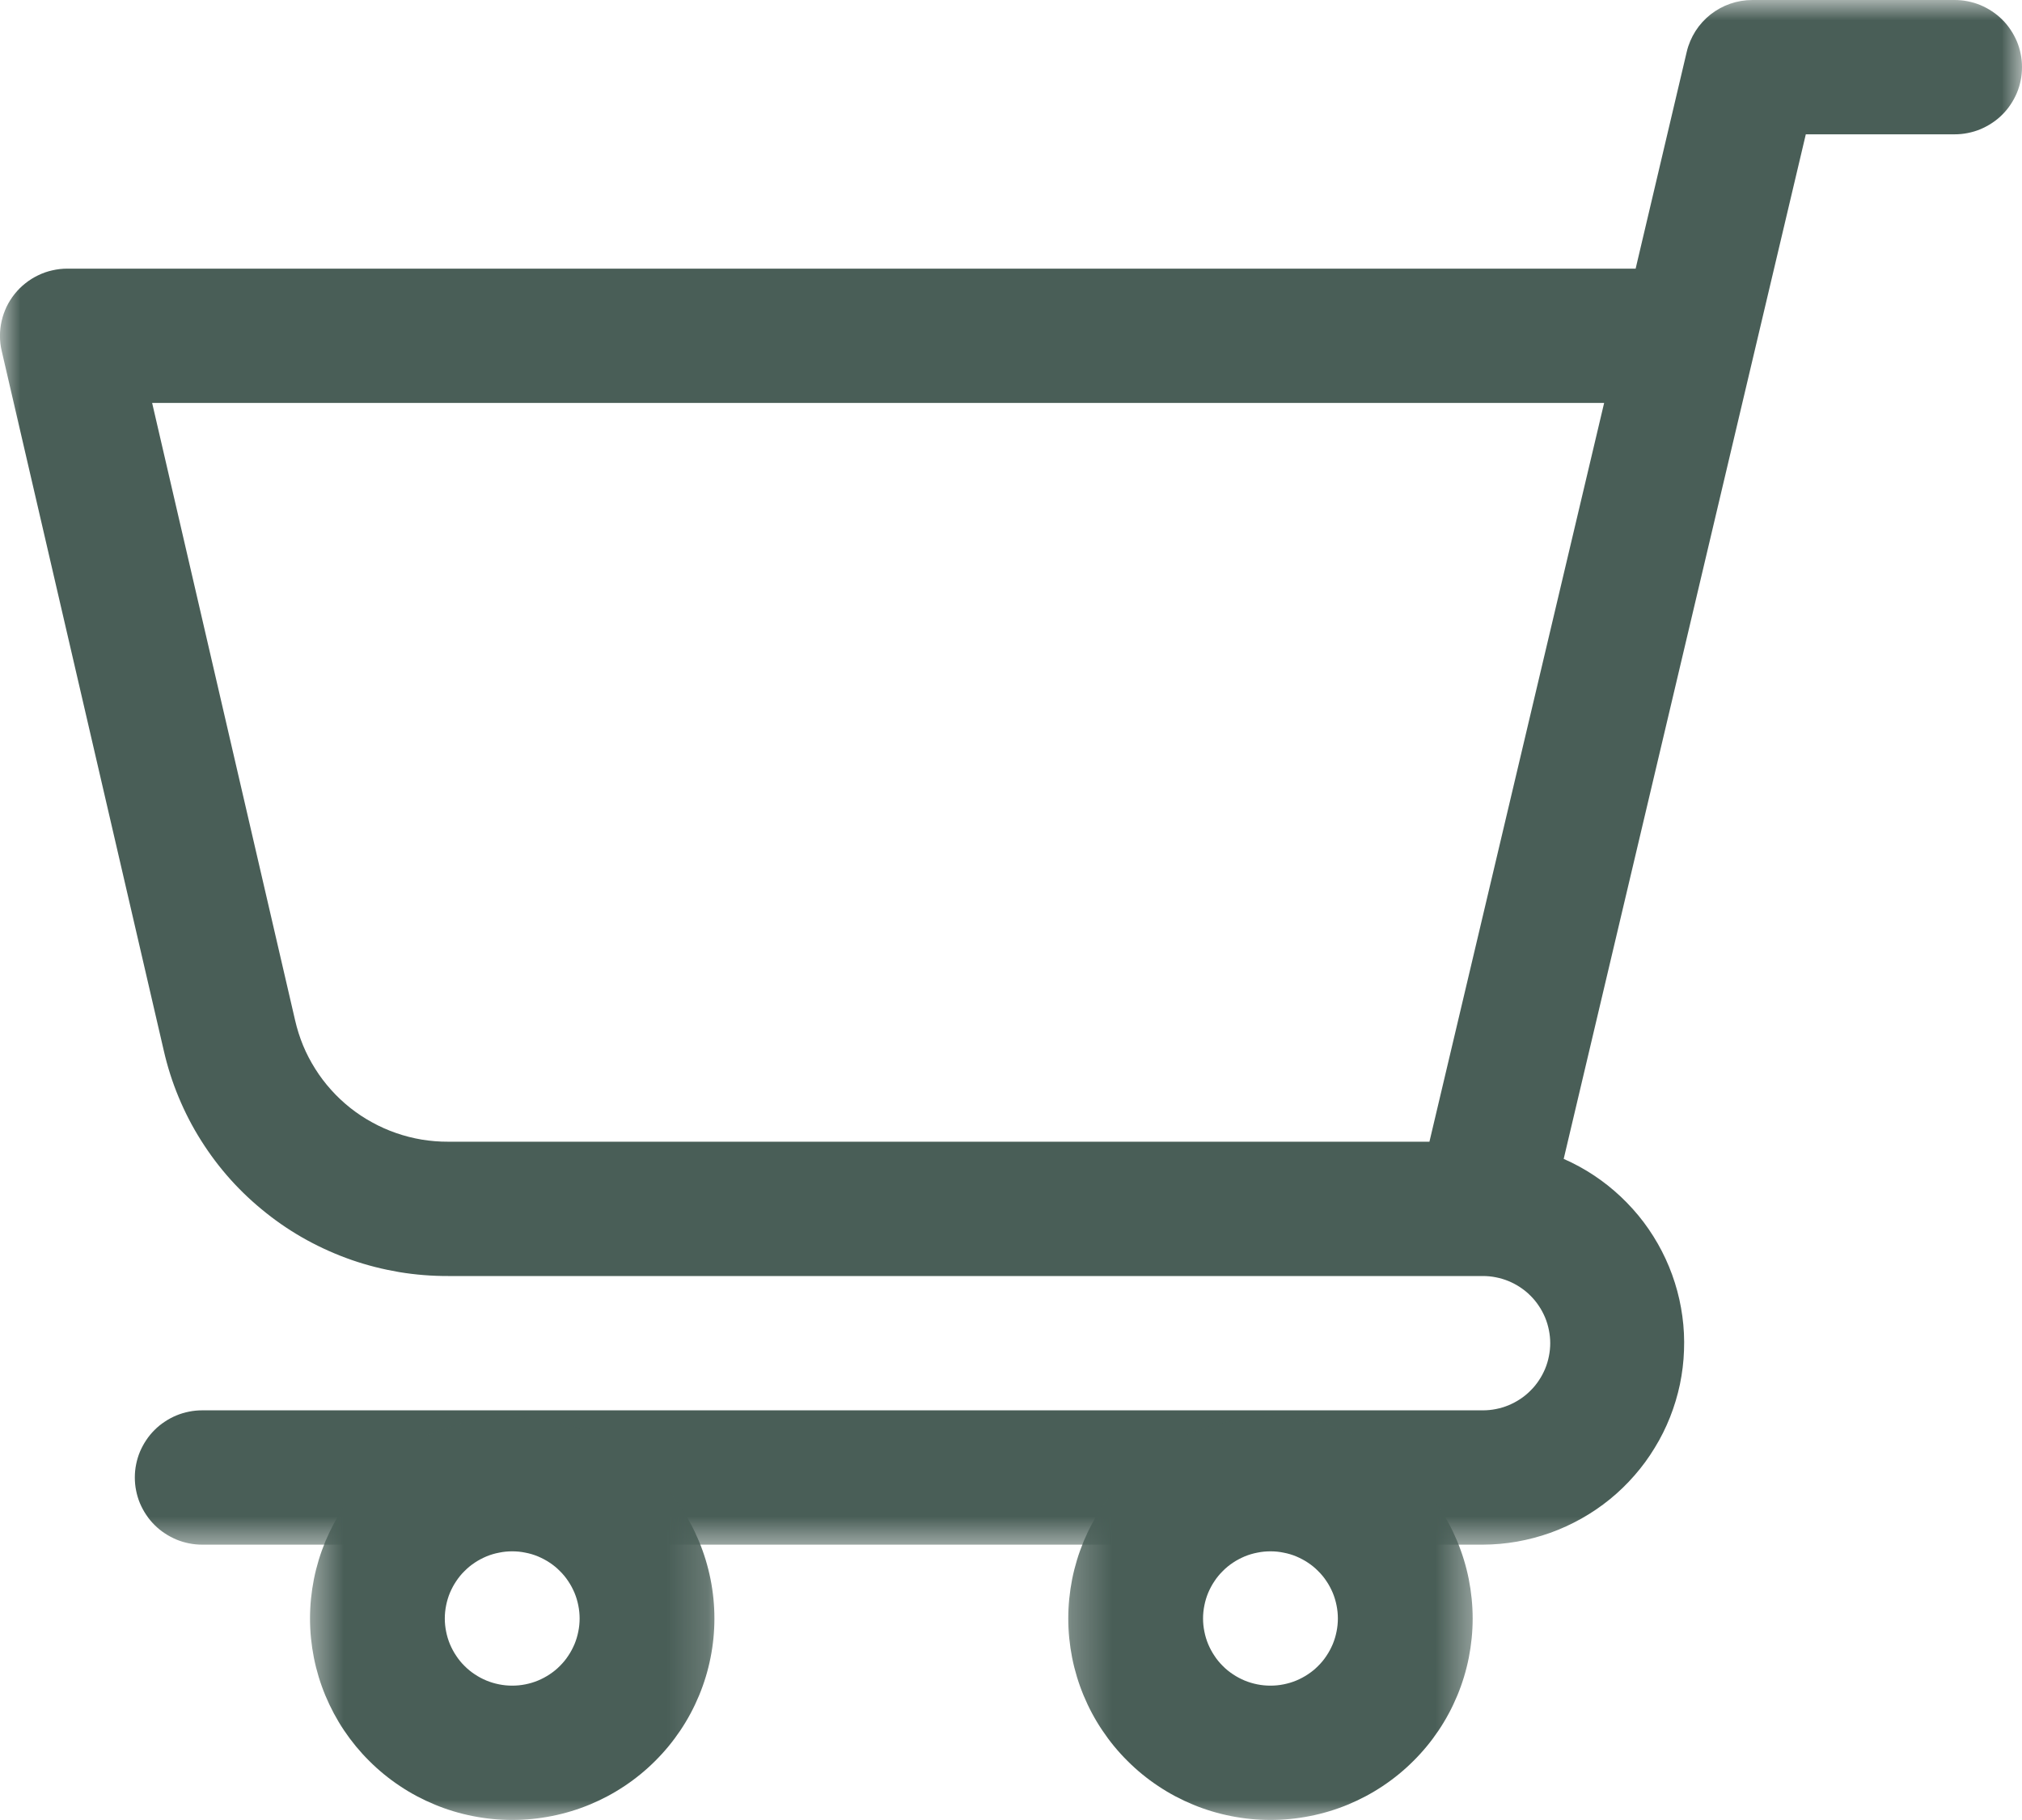 <svg width="50" height="45" viewBox="0 0 50 45" fill="none" xmlns="http://www.w3.org/2000/svg">
<mask id="mask0_293_627" style="mask-type:luminance" maskUnits="userSpaceOnUse" x="0" y="0" width="50" height="39">
<path d="M0 0H50V38.358H0V0Z" fill="white"/>
</mask>
<g mask="url(#mask0_293_627)">
<path d="M36.667 31.55H11.08C10.675 31.551 10.273 31.519 9.873 31.453C9.473 31.385 9.081 31.287 8.698 31.154C8.315 31.021 7.947 30.857 7.591 30.663C7.236 30.468 6.9 30.245 6.584 29.993C6.266 29.741 5.972 29.466 5.702 29.166C5.431 28.864 5.189 28.543 4.973 28.2C4.757 27.859 4.572 27.501 4.417 27.127C4.262 26.755 4.14 26.371 4.05 25.977L0.042 8.676C0.013 8.554 -0.001 8.431 -0.001 8.306C-0.001 8.181 0.013 8.057 0.041 7.935C0.068 7.814 0.11 7.697 0.163 7.584C0.218 7.471 0.284 7.366 0.362 7.269C0.44 7.171 0.528 7.083 0.627 7.005C0.724 6.927 0.83 6.861 0.943 6.807C1.055 6.752 1.173 6.711 1.296 6.684C1.418 6.656 1.542 6.642 1.667 6.642H40.446L41.71 1.28C41.753 1.097 41.826 0.928 41.926 0.769C42.026 0.612 42.151 0.475 42.298 0.358C42.446 0.243 42.608 0.153 42.785 0.092C42.963 0.031 43.146 0 43.334 0H48.334C48.443 0 48.551 0.01 48.659 0.032C48.766 0.053 48.87 0.084 48.972 0.126C49.072 0.169 49.168 0.219 49.259 0.28C49.351 0.34 49.435 0.409 49.512 0.486C49.59 0.563 49.659 0.647 49.719 0.738C49.78 0.829 49.831 0.925 49.874 1.025C49.916 1.126 49.947 1.23 49.968 1.336C49.99 1.444 50 1.552 50 1.661C50 1.769 49.99 1.877 49.968 1.985C49.947 2.091 49.916 2.195 49.874 2.296C49.831 2.396 49.78 2.492 49.719 2.583C49.659 2.674 49.59 2.758 49.512 2.835C49.435 2.912 49.351 2.981 49.259 3.041C49.168 3.102 49.072 3.152 48.972 3.195C48.87 3.237 48.766 3.268 48.659 3.289C48.551 3.311 48.443 3.321 48.334 3.321H44.654L38.667 28.654C38.927 28.768 39.175 28.903 39.412 29.06C39.649 29.217 39.87 29.392 40.077 29.587C40.284 29.782 40.473 29.992 40.644 30.218C40.814 30.445 40.964 30.683 41.094 30.935C41.224 31.187 41.331 31.447 41.416 31.717C41.502 31.988 41.563 32.263 41.601 32.544C41.64 32.824 41.653 33.107 41.642 33.389C41.633 33.672 41.598 33.952 41.541 34.229C41.482 34.506 41.401 34.776 41.297 35.039C41.192 35.303 41.067 35.556 40.918 35.797C40.771 36.04 40.605 36.267 40.417 36.481C40.231 36.695 40.028 36.891 39.808 37.07C39.588 37.249 39.353 37.408 39.106 37.547C38.858 37.686 38.602 37.804 38.334 37.9C38.067 37.995 37.793 38.067 37.513 38.117C37.233 38.166 36.951 38.191 36.667 38.192H5C4.891 38.192 4.783 38.182 4.675 38.16C4.568 38.139 4.464 38.108 4.362 38.066C4.262 38.023 4.166 37.973 4.075 37.912C3.983 37.852 3.899 37.783 3.822 37.706C3.744 37.629 3.675 37.545 3.615 37.454C3.554 37.363 3.503 37.267 3.46 37.167C3.418 37.066 3.387 36.962 3.366 36.856C3.344 36.748 3.334 36.64 3.334 36.531C3.334 36.422 3.344 36.315 3.366 36.207C3.387 36.101 3.418 35.997 3.46 35.896C3.503 35.796 3.554 35.7 3.615 35.609C3.675 35.518 3.744 35.434 3.822 35.357C3.899 35.279 3.983 35.211 4.075 35.151C4.166 35.09 4.262 35.039 4.362 34.997C4.464 34.955 4.568 34.924 4.675 34.903C4.783 34.881 4.891 34.871 5 34.871H36.667C36.776 34.871 36.884 34.861 36.992 34.839C37.099 34.818 37.203 34.787 37.305 34.745C37.405 34.702 37.502 34.652 37.593 34.591C37.684 34.531 37.769 34.462 37.845 34.384C37.923 34.308 37.992 34.224 38.052 34.133C38.114 34.042 38.164 33.946 38.207 33.846C38.249 33.745 38.28 33.641 38.301 33.535C38.323 33.427 38.334 33.319 38.334 33.21C38.334 33.101 38.323 32.994 38.301 32.886C38.28 32.78 38.249 32.676 38.207 32.575C38.164 32.475 38.114 32.379 38.052 32.288C37.992 32.197 37.923 32.113 37.845 32.036C37.769 31.959 37.684 31.89 37.593 31.83C37.502 31.769 37.405 31.718 37.305 31.676C37.203 31.634 37.099 31.603 36.992 31.582C36.884 31.56 36.776 31.55 36.667 31.55ZM3.762 9.963L7.298 25.23C7.347 25.442 7.412 25.648 7.495 25.85C7.578 26.051 7.679 26.243 7.795 26.427C7.91 26.611 8.041 26.784 8.187 26.946C8.331 27.108 8.49 27.256 8.66 27.392C8.831 27.527 9.012 27.648 9.203 27.751C9.394 27.857 9.593 27.945 9.799 28.016C10.004 28.087 10.215 28.141 10.43 28.177C10.646 28.212 10.862 28.23 11.08 28.229H35.347L39.667 9.963H3.762Z" fill="#495E57"/>
</g>
<mask id="mask1_293_627" style="mask-type:luminance" maskUnits="userSpaceOnUse" x="26" y="34" width="11" height="11">
<path d="M26.25 34.87H36.583V44.999H26.25V34.87Z" fill="white"/>
</mask>
<g mask="url(#mask1_293_627)">
<path d="M31.416 35.036C31.744 35.036 32.07 35.069 32.391 35.132C32.713 35.196 33.027 35.29 33.33 35.415C33.632 35.541 33.921 35.694 34.193 35.876C34.467 36.057 34.719 36.263 34.951 36.496C35.184 36.727 35.391 36.978 35.574 37.251C35.756 37.522 35.91 37.81 36.036 38.111C36.161 38.413 36.256 38.726 36.32 39.046C36.383 39.367 36.416 39.691 36.416 40.018C36.416 40.345 36.383 40.669 36.32 40.989C36.256 41.31 36.161 41.622 36.036 41.923C35.91 42.226 35.756 42.514 35.574 42.785C35.391 43.057 35.184 43.309 34.951 43.54C34.719 43.772 34.467 43.978 34.193 44.16C33.921 44.342 33.632 44.495 33.33 44.62C33.027 44.745 32.713 44.84 32.391 44.903C32.07 44.967 31.744 44.999 31.416 44.999C31.088 44.999 30.762 44.967 30.441 44.903C30.119 44.84 29.805 44.745 29.502 44.62C29.2 44.495 28.911 44.342 28.639 44.16C28.365 43.978 28.113 43.772 27.881 43.54C27.648 43.309 27.441 43.057 27.259 42.785C27.076 42.514 26.922 42.226 26.796 41.923C26.671 41.622 26.576 41.31 26.512 40.989C26.449 40.669 26.416 40.345 26.416 40.018C26.416 39.691 26.449 39.367 26.512 39.046C26.576 38.726 26.671 38.413 26.796 38.111C26.922 37.81 27.076 37.522 27.259 37.251C27.441 36.978 27.648 36.727 27.881 36.496C28.113 36.263 28.365 36.057 28.639 35.876C28.911 35.694 29.2 35.541 29.502 35.415C29.805 35.29 30.119 35.196 30.441 35.132C30.762 35.069 31.088 35.036 31.416 35.036ZM31.416 41.678C31.525 41.678 31.634 41.668 31.741 41.646C31.848 41.625 31.953 41.594 32.054 41.552C32.154 41.51 32.251 41.459 32.342 41.398C32.433 41.338 32.518 41.27 32.594 41.192C32.672 41.115 32.742 41.031 32.801 40.94C32.863 40.849 32.913 40.753 32.956 40.653C32.998 40.552 33.029 40.448 33.05 40.342C33.072 40.234 33.083 40.127 33.083 40.018C33.083 39.909 33.072 39.801 33.05 39.693C33.029 39.587 32.998 39.483 32.956 39.382C32.913 39.282 32.863 39.186 32.801 39.095C32.742 39.005 32.672 38.92 32.594 38.844C32.518 38.766 32.433 38.697 32.342 38.637C32.251 38.576 32.154 38.526 32.054 38.483C31.953 38.441 31.848 38.41 31.741 38.39C31.634 38.367 31.525 38.357 31.416 38.357C31.307 38.357 31.199 38.367 31.09 38.39C30.984 38.41 30.88 38.441 30.778 38.483C30.678 38.526 30.581 38.576 30.49 38.637C30.399 38.697 30.314 38.766 30.238 38.844C30.16 38.92 30.09 39.005 30.031 39.095C29.969 39.186 29.919 39.282 29.876 39.382C29.834 39.483 29.803 39.587 29.782 39.693C29.76 39.801 29.749 39.909 29.749 40.018C29.749 40.127 29.76 40.234 29.782 40.342C29.803 40.448 29.834 40.552 29.876 40.653C29.919 40.753 29.969 40.849 30.031 40.94C30.09 41.031 30.16 41.115 30.238 41.192C30.314 41.27 30.399 41.338 30.49 41.398C30.581 41.459 30.678 41.51 30.778 41.552C30.88 41.594 30.984 41.625 31.09 41.646C31.199 41.668 31.307 41.678 31.416 41.678Z" fill="#495E57"/>
</g>
<mask id="mask2_293_627" style="mask-type:luminance" maskUnits="userSpaceOnUse" x="7" y="34" width="11" height="11">
<path d="M7.5 34.87H17.833V44.999H7.5V34.87Z" fill="white"/>
</mask>
<g mask="url(#mask2_293_627)">
<path d="M12.666 35.036C12.994 35.036 13.32 35.069 13.641 35.132C13.963 35.196 14.277 35.29 14.58 35.415C14.882 35.541 15.171 35.694 15.443 35.876C15.717 36.057 15.969 36.263 16.201 36.496C16.434 36.727 16.641 36.978 16.824 37.251C17.006 37.522 17.16 37.81 17.286 38.111C17.411 38.413 17.506 38.726 17.57 39.046C17.634 39.367 17.666 39.691 17.666 40.018C17.666 40.345 17.634 40.669 17.57 40.989C17.506 41.31 17.411 41.622 17.286 41.923C17.16 42.226 17.006 42.514 16.824 42.785C16.641 43.057 16.434 43.309 16.201 43.54C15.969 43.772 15.717 43.978 15.443 44.16C15.171 44.342 14.882 44.495 14.58 44.62C14.277 44.745 13.963 44.84 13.641 44.903C13.32 44.967 12.994 44.999 12.666 44.999C12.338 44.999 12.012 44.967 11.691 44.903C11.369 44.84 11.055 44.745 10.753 44.62C10.45 44.495 10.161 44.342 9.889 44.16C9.615 43.978 9.363 43.772 9.131 43.54C8.898 43.309 8.691 43.057 8.508 42.785C8.326 42.514 8.173 42.226 8.046 41.923C7.921 41.622 7.826 41.31 7.762 40.989C7.699 40.669 7.666 40.345 7.666 40.018C7.666 39.691 7.699 39.367 7.762 39.046C7.826 38.726 7.921 38.413 8.046 38.111C8.173 37.81 8.326 37.522 8.508 37.251C8.691 36.978 8.898 36.727 9.131 36.496C9.363 36.263 9.615 36.057 9.889 35.876C10.161 35.694 10.45 35.541 10.753 35.415C11.055 35.29 11.369 35.196 11.691 35.132C12.012 35.069 12.338 35.036 12.666 35.036ZM12.666 41.678C12.775 41.678 12.883 41.668 12.992 41.646C13.098 41.625 13.203 41.594 13.304 41.552C13.404 41.51 13.501 41.459 13.592 41.398C13.683 41.338 13.768 41.27 13.844 41.192C13.922 41.115 13.992 41.031 14.051 40.94C14.113 40.849 14.163 40.753 14.206 40.653C14.248 40.552 14.279 40.448 14.3 40.342C14.322 40.234 14.333 40.127 14.333 40.018C14.333 39.909 14.322 39.801 14.3 39.693C14.279 39.587 14.248 39.483 14.206 39.382C14.163 39.282 14.113 39.186 14.051 39.095C13.992 39.005 13.922 38.92 13.844 38.844C13.768 38.766 13.683 38.697 13.592 38.637C13.501 38.576 13.404 38.526 13.304 38.483C13.203 38.441 13.098 38.41 12.992 38.39C12.883 38.367 12.775 38.357 12.666 38.357C12.557 38.357 12.449 38.367 12.341 38.39C12.234 38.41 12.13 38.441 12.028 38.483C11.928 38.526 11.831 38.576 11.74 38.637C11.649 38.697 11.565 38.766 11.488 38.844C11.409 38.92 11.341 39.005 11.281 39.095C11.219 39.186 11.169 39.282 11.126 39.382C11.084 39.483 11.053 39.587 11.032 39.693C11.01 39.801 10.999 39.909 10.999 40.018C10.999 40.127 11.01 40.234 11.032 40.342C11.053 40.448 11.084 40.552 11.126 40.653C11.169 40.753 11.219 40.849 11.281 40.94C11.341 41.031 11.409 41.115 11.488 41.192C11.565 41.27 11.649 41.338 11.74 41.398C11.831 41.459 11.928 41.51 12.028 41.552C12.13 41.594 12.234 41.625 12.341 41.646C12.449 41.668 12.557 41.678 12.666 41.678Z" fill="#495E57"/>
</g>
</svg>
